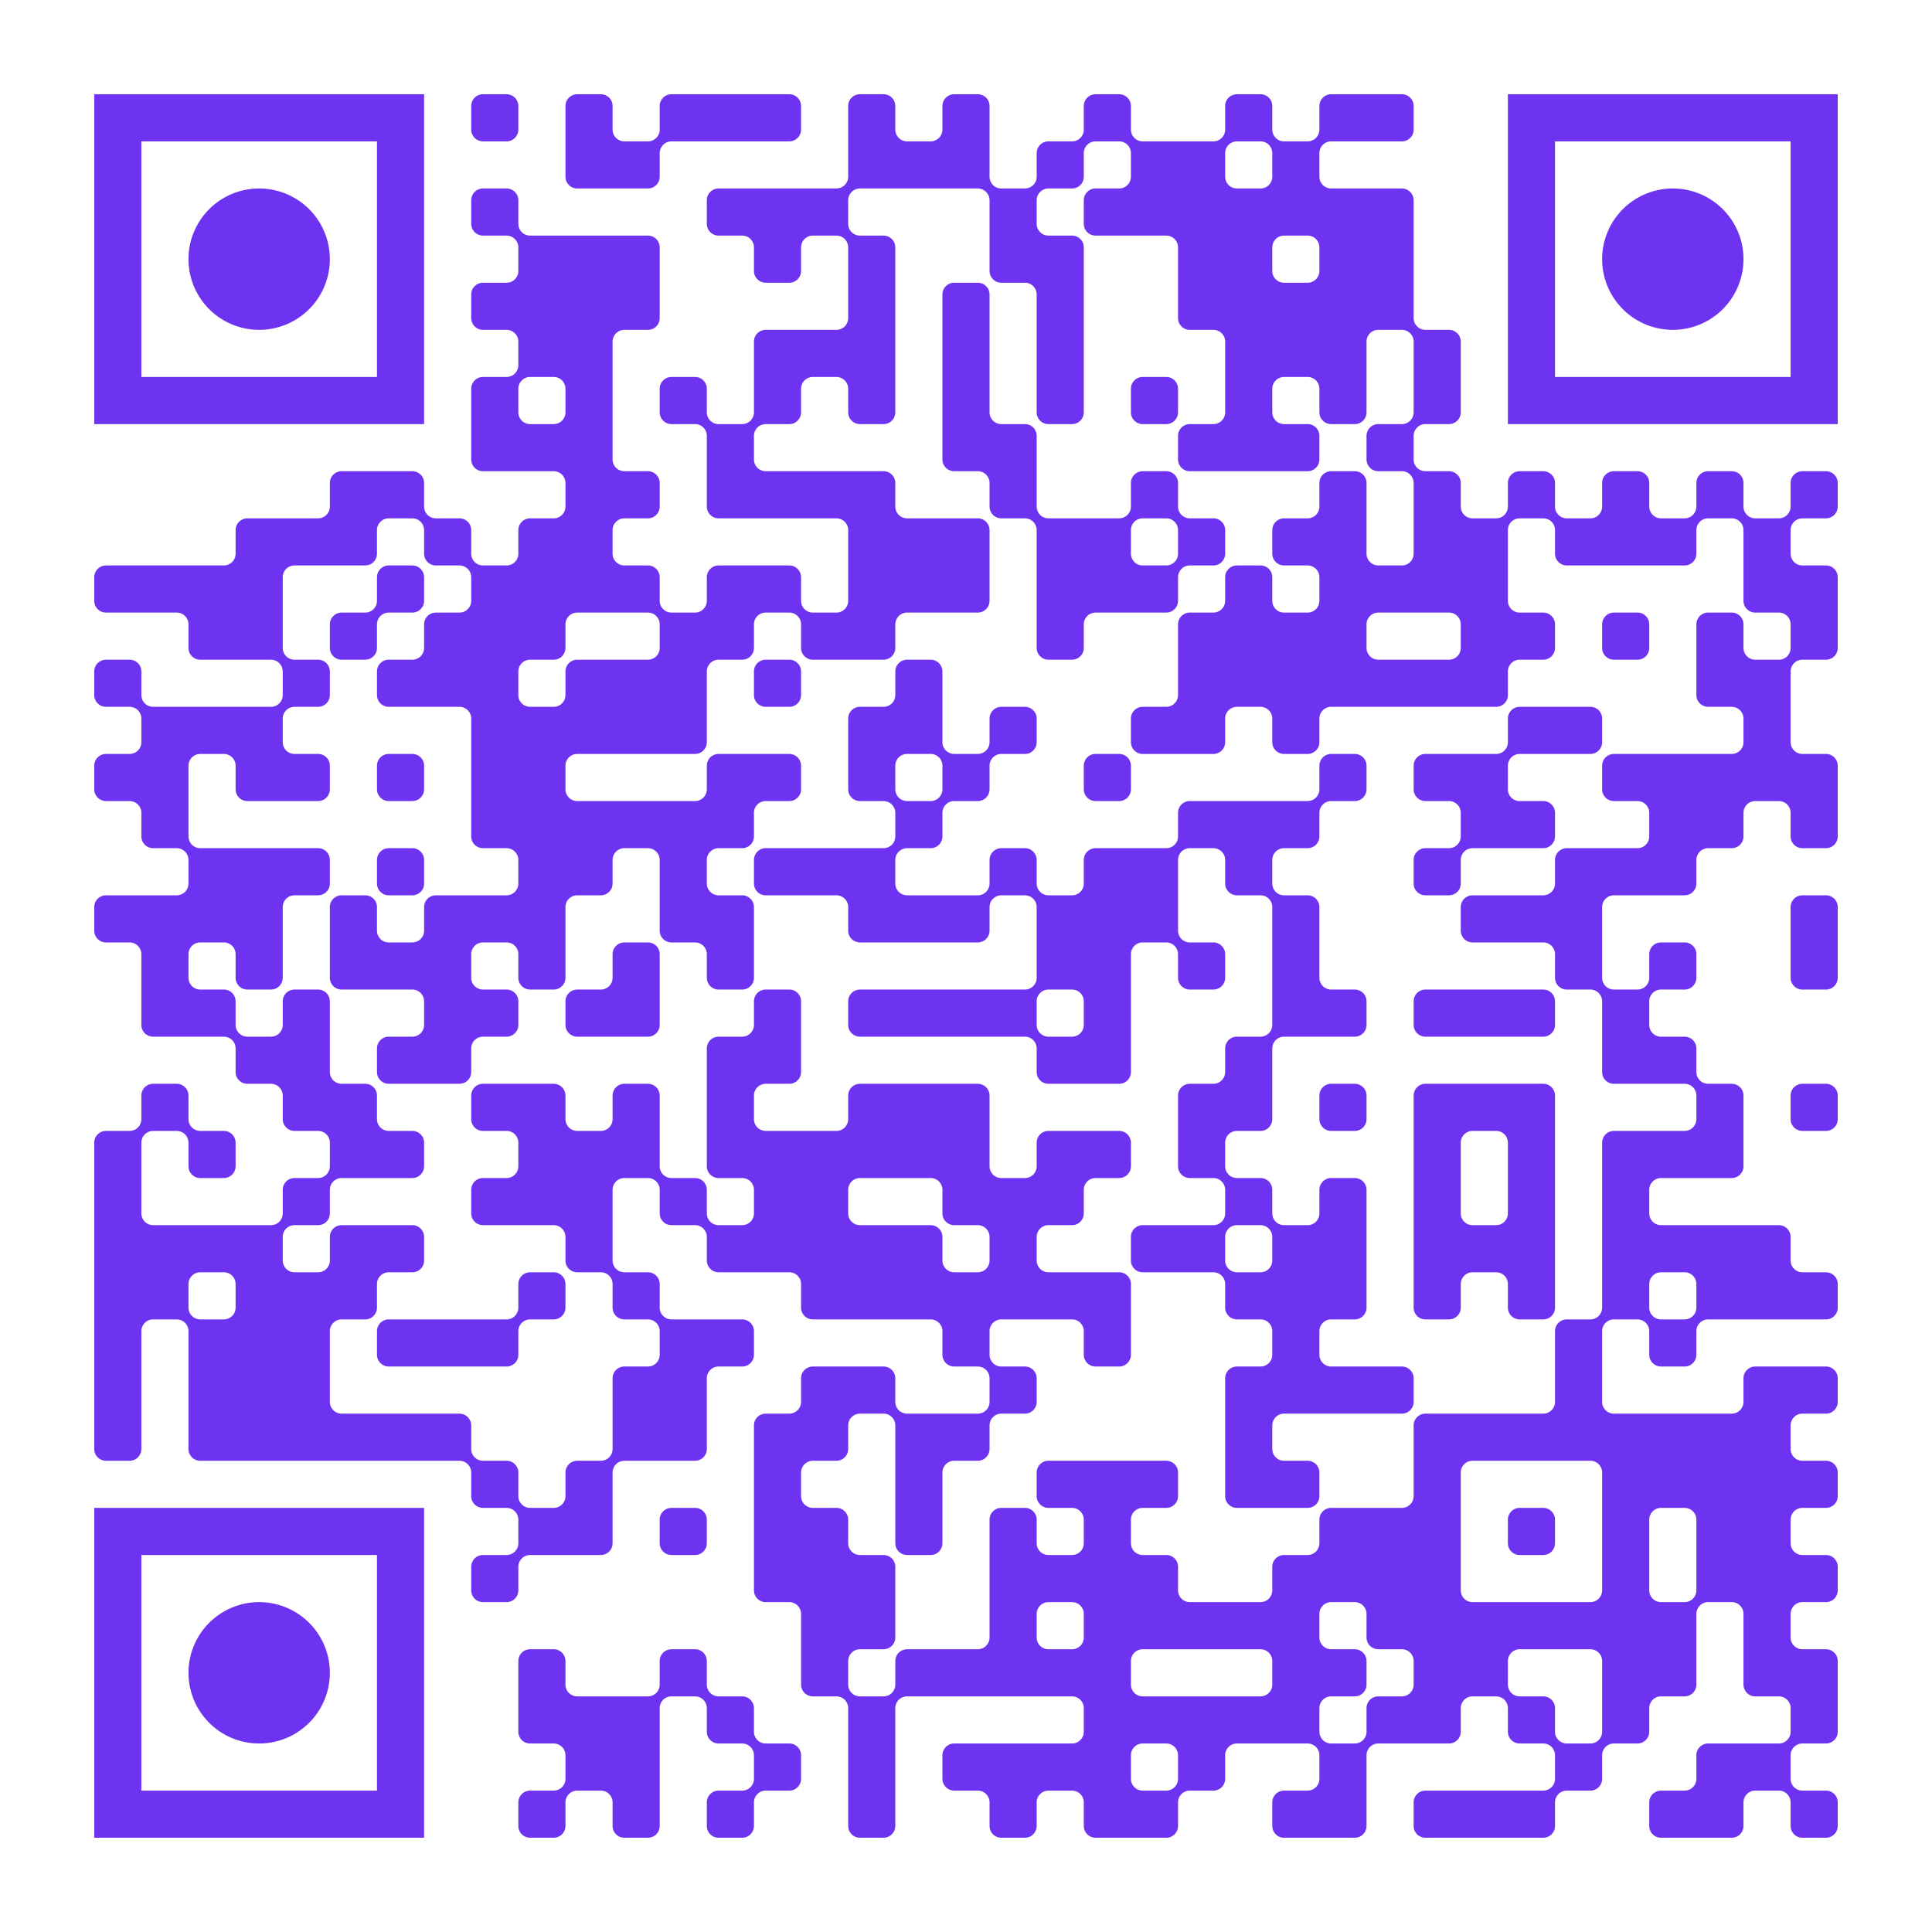 <?xml version="1.0" encoding="UTF-8"?>
<svg xmlns="http://www.w3.org/2000/svg" version="1.1" width="600" height="600" viewBox="0 0 600 600"><rect x="0" y="0" width="600" height="600" fill="#ffffff"/><g transform="scale(14.634)"><g transform="translate(2,2)"><path fill-rule="evenodd" d="M8 0.25L8 0.75A0.25 0.25 0 0 0 8.25 1L8.75 1A0.25 0.25 0 0 0 9 0.75L9 0.25A0.25 0.25 0 0 0 8.75 0L8.25 0A0.25 0.25 0 0 0 8 0.25ZM10 0.25L10 1.75A0.25 0.25 0 0 0 10.25 2L11.75 2A0.25 0.25 0 0 0 12 1.75L12 1.25A0.25 0.25 0 0 1 12.25 1L14.75 1A0.25 0.25 0 0 0 15 0.75L15 0.25A0.25 0.25 0 0 0 14.75 0L12.25 0A0.25 0.25 0 0 0 12 0.25L12 0.75A0.25 0.25 0 0 1 11.75 1L11.25 1A0.25 0.25 0 0 1 11 0.75L11 0.25A0.25 0.25 0 0 0 10.75 0L10.25 0A0.25 0.25 0 0 0 10 0.25ZM16 0.25L16 1.75A0.25 0.25 0 0 1 15.75 2L13.25 2A0.25 0.25 0 0 0 13 2.25L13 2.75A0.25 0.25 0 0 0 13.25 3L13.75 3A0.25 0.25 0 0 1 14 3.25L14 3.75A0.25 0.25 0 0 0 14.25 4L14.75 4A0.25 0.25 0 0 0 15 3.75L15 3.25A0.25 0.25 0 0 1 15.25 3L15.75 3A0.25 0.25 0 0 1 16 3.25L16 4.75A0.25 0.25 0 0 1 15.75 5L14.25 5A0.25 0.25 0 0 0 14 5.25L14 6.75A0.25 0.25 0 0 1 13.75 7L13.25 7A0.25 0.25 0 0 1 13 6.75L13 6.25A0.25 0.25 0 0 0 12.75 6L12.25 6A0.25 0.25 0 0 0 12 6.25L12 6.75A0.25 0.25 0 0 0 12.25 7L12.75 7A0.25 0.25 0 0 1 13 7.25L13 8.75A0.25 0.25 0 0 0 13.25 9L15.75 9A0.25 0.25 0 0 1 16 9.25L16 10.75A0.25 0.25 0 0 1 15.75 11L15.25 11A0.25 0.25 0 0 1 15 10.75L15 10.25A0.25 0.25 0 0 0 14.75 10L13.25 10A0.25 0.25 0 0 0 13 10.25L13 10.75A0.25 0.25 0 0 1 12.75 11L12.25 11A0.25 0.25 0 0 1 12 10.75L12 10.25A0.25 0.25 0 0 0 11.75 10L11.25 10A0.25 0.25 0 0 1 11 9.75L11 9.25A0.25 0.25 0 0 1 11.25 9L11.75 9A0.25 0.25 0 0 0 12 8.75L12 8.25A0.25 0.25 0 0 0 11.75 8L11.25 8A0.25 0.25 0 0 1 11 7.75L11 5.25A0.25 0.25 0 0 1 11.25 5L11.75 5A0.25 0.25 0 0 0 12 4.75L12 3.25A0.25 0.25 0 0 0 11.75 3L9.25 3A0.25 0.25 0 0 1 9 2.75L9 2.25A0.25 0.25 0 0 0 8.75 2L8.25 2A0.25 0.25 0 0 0 8 2.25L8 2.75A0.25 0.25 0 0 0 8.25 3L8.75 3A0.25 0.25 0 0 1 9 3.25L9 3.75A0.25 0.25 0 0 1 8.75 4L8.25 4A0.25 0.25 0 0 0 8 4.25L8 4.75A0.25 0.25 0 0 0 8.25 5L8.75 5A0.25 0.25 0 0 1 9 5.25L9 5.75A0.25 0.25 0 0 1 8.75 6L8.25 6A0.25 0.25 0 0 0 8 6.25L8 7.75A0.25 0.25 0 0 0 8.25 8L9.75 8A0.25 0.25 0 0 1 10 8.25L10 8.75A0.25 0.25 0 0 1 9.75 9L9.25 9A0.25 0.25 0 0 0 9 9.25L9 9.75A0.25 0.25 0 0 1 8.75 10L8.25 10A0.25 0.25 0 0 1 8 9.75L8 9.25A0.25 0.25 0 0 0 7.75 9L7.25 9A0.25 0.25 0 0 1 7 8.75L7 8.25A0.25 0.25 0 0 0 6.75 8L5.25 8A0.25 0.25 0 0 0 5 8.25L5 8.75A0.25 0.25 0 0 1 4.75 9L3.25 9A0.25 0.25 0 0 0 3 9.25L3 9.75A0.25 0.25 0 0 1 2.75 10L0.25 10A0.25 0.25 0 0 0 0 10.25L0 10.75A0.25 0.25 0 0 0 0.25 11L1.75 11A0.25 0.25 0 0 1 2 11.25L2 11.75A0.25 0.25 0 0 0 2.25 12L3.75 12A0.25 0.25 0 0 1 4 12.25L4 12.75A0.25 0.25 0 0 1 3.75 13L1.25 13A0.25 0.25 0 0 1 1 12.75L1 12.25A0.25 0.25 0 0 0 0.75 12L0.25 12A0.25 0.25 0 0 0 0 12.25L0 12.75A0.25 0.25 0 0 0 0.25 13L0.75 13A0.25 0.25 0 0 1 1 13.25L1 13.75A0.25 0.25 0 0 1 0.75 14L0.25 14A0.25 0.25 0 0 0 0 14.25L0 14.75A0.25 0.25 0 0 0 0.25 15L0.75 15A0.25 0.25 0 0 1 1 15.25L1 15.75A0.25 0.25 0 0 0 1.25 16L1.75 16A0.25 0.25 0 0 1 2 16.25L2 16.75A0.25 0.25 0 0 1 1.75 17L0.25 17A0.25 0.25 0 0 0 0 17.25L0 17.75A0.25 0.25 0 0 0 0.25 18L0.75 18A0.25 0.25 0 0 1 1 18.25L1 19.75A0.25 0.25 0 0 0 1.25 20L2.75 20A0.25 0.25 0 0 1 3 20.25L3 20.75A0.25 0.25 0 0 0 3.25 21L3.75 21A0.25 0.25 0 0 1 4 21.25L4 21.75A0.25 0.25 0 0 0 4.25 22L4.75 22A0.25 0.25 0 0 1 5 22.25L5 22.75A0.25 0.25 0 0 1 4.75 23L4.25 23A0.25 0.25 0 0 0 4 23.25L4 23.75A0.25 0.25 0 0 1 3.75 24L1.25 24A0.25 0.25 0 0 1 1 23.75L1 22.25A0.25 0.25 0 0 1 1.25 22L1.75 22A0.25 0.25 0 0 1 2 22.25L2 22.75A0.25 0.25 0 0 0 2.25 23L2.75 23A0.25 0.25 0 0 0 3 22.75L3 22.25A0.25 0.25 0 0 0 2.75 22L2.25 22A0.25 0.25 0 0 1 2 21.75L2 21.25A0.25 0.25 0 0 0 1.75 21L1.25 21A0.25 0.25 0 0 0 1 21.25L1 21.75A0.25 0.25 0 0 1 0.75 22L0.25 22A0.25 0.25 0 0 0 0 22.25L0 28.75A0.25 0.25 0 0 0 0.25 29L0.75 29A0.25 0.25 0 0 0 1 28.75L1 26.25A0.25 0.25 0 0 1 1.25 26L1.75 26A0.25 0.25 0 0 1 2 26.25L2 28.75A0.25 0.25 0 0 0 2.25 29L7.75 29A0.25 0.25 0 0 1 8 29.25L8 29.75A0.25 0.25 0 0 0 8.25 30L8.75 30A0.25 0.25 0 0 1 9 30.25L9 30.75A0.25 0.25 0 0 1 8.75 31L8.25 31A0.25 0.25 0 0 0 8 31.25L8 31.75A0.25 0.25 0 0 0 8.25 32L8.75 32A0.25 0.25 0 0 0 9 31.75L9 31.25A0.25 0.25 0 0 1 9.25 31L10.75 31A0.25 0.25 0 0 0 11 30.75L11 29.25A0.25 0.25 0 0 1 11.25 29L12.75 29A0.25 0.25 0 0 0 13 28.75L13 27.25A0.25 0.25 0 0 1 13.25 27L13.75 27A0.25 0.25 0 0 0 14 26.75L14 26.25A0.25 0.25 0 0 0 13.75 26L12.25 26A0.25 0.25 0 0 1 12 25.75L12 25.25A0.25 0.25 0 0 0 11.75 25L11.25 25A0.25 0.25 0 0 1 11 24.75L11 23.25A0.25 0.25 0 0 1 11.25 23L11.75 23A0.25 0.25 0 0 1 12 23.25L12 23.75A0.25 0.25 0 0 0 12.25 24L12.75 24A0.25 0.25 0 0 1 13 24.25L13 24.75A0.25 0.25 0 0 0 13.25 25L14.75 25A0.25 0.25 0 0 1 15 25.25L15 25.75A0.25 0.25 0 0 0 15.25 26L17.75 26A0.25 0.25 0 0 1 18 26.25L18 26.75A0.25 0.25 0 0 0 18.25 27L18.75 27A0.25 0.25 0 0 1 19 27.25L19 27.75A0.25 0.25 0 0 1 18.75 28L17.25 28A0.25 0.25 0 0 1 17 27.75L17 27.25A0.25 0.25 0 0 0 16.75 27L15.25 27A0.25 0.25 0 0 0 15 27.25L15 27.75A0.25 0.25 0 0 1 14.75 28L14.25 28A0.25 0.25 0 0 0 14 28.25L14 31.75A0.25 0.25 0 0 0 14.25 32L14.75 32A0.25 0.25 0 0 1 15 32.25L15 33.75A0.25 0.25 0 0 0 15.25 34L15.75 34A0.25 0.25 0 0 1 16 34.25L16 36.75A0.25 0.25 0 0 0 16.25 37L16.75 37A0.25 0.25 0 0 0 17 36.75L17 34.25A0.25 0.25 0 0 1 17.25 34L20.75 34A0.25 0.25 0 0 1 21 34.25L21 34.75A0.25 0.25 0 0 1 20.75 35L18.25 35A0.25 0.25 0 0 0 18 35.25L18 35.75A0.25 0.25 0 0 0 18.25 36L18.75 36A0.25 0.25 0 0 1 19 36.25L19 36.75A0.25 0.25 0 0 0 19.25 37L19.75 37A0.25 0.25 0 0 0 20 36.75L20 36.25A0.25 0.25 0 0 1 20.25 36L20.75 36A0.25 0.25 0 0 1 21 36.25L21 36.75A0.25 0.25 0 0 0 21.25 37L22.75 37A0.25 0.25 0 0 0 23 36.75L23 36.25A0.25 0.25 0 0 1 23.25 36L23.75 36A0.25 0.25 0 0 0 24 35.75L24 35.25A0.25 0.25 0 0 1 24.25 35L25.75 35A0.25 0.25 0 0 1 26 35.25L26 35.75A0.25 0.25 0 0 1 25.75 36L25.25 36A0.25 0.25 0 0 0 25 36.25L25 36.75A0.25 0.25 0 0 0 25.25 37L26.75 37A0.25 0.25 0 0 0 27 36.75L27 35.25A0.25 0.25 0 0 1 27.25 35L28.75 35A0.25 0.25 0 0 0 29 34.75L29 34.25A0.25 0.25 0 0 1 29.25 34L29.75 34A0.25 0.25 0 0 1 30 34.25L30 34.75A0.25 0.25 0 0 0 30.25 35L30.75 35A0.25 0.25 0 0 1 31 35.25L31 35.75A0.25 0.25 0 0 1 30.75 36L28.25 36A0.25 0.25 0 0 0 28 36.25L28 36.75A0.25 0.25 0 0 0 28.25 37L30.75 37A0.25 0.25 0 0 0 31 36.75L31 36.25A0.25 0.25 0 0 1 31.25 36L31.75 36A0.25 0.25 0 0 0 32 35.75L32 35.25A0.25 0.25 0 0 1 32.25 35L32.75 35A0.25 0.25 0 0 0 33 34.75L33 34.25A0.25 0.25 0 0 1 33.25 34L33.75 34A0.25 0.25 0 0 0 34 33.75L34 32.25A0.25 0.25 0 0 1 34.25 32L34.75 32A0.25 0.25 0 0 1 35 32.25L35 33.75A0.25 0.25 0 0 0 35.25 34L35.75 34A0.25 0.25 0 0 1 36 34.25L36 34.75A0.25 0.25 0 0 1 35.75 35L34.25 35A0.25 0.25 0 0 0 34 35.25L34 35.75A0.25 0.25 0 0 1 33.75 36L33.25 36A0.25 0.25 0 0 0 33 36.25L33 36.75A0.25 0.25 0 0 0 33.25 37L34.75 37A0.25 0.25 0 0 0 35 36.75L35 36.25A0.25 0.25 0 0 1 35.25 36L35.75 36A0.25 0.25 0 0 1 36 36.25L36 36.75A0.25 0.25 0 0 0 36.25 37L36.75 37A0.25 0.25 0 0 0 37 36.75L37 36.25A0.25 0.25 0 0 0 36.75 36L36.25 36A0.25 0.25 0 0 1 36 35.75L36 35.25A0.25 0.25 0 0 1 36.25 35L36.75 35A0.25 0.25 0 0 0 37 34.75L37 33.25A0.25 0.25 0 0 0 36.75 33L36.25 33A0.25 0.25 0 0 1 36 32.75L36 32.25A0.25 0.25 0 0 1 36.25 32L36.75 32A0.25 0.25 0 0 0 37 31.75L37 31.25A0.25 0.25 0 0 0 36.75 31L36.25 31A0.25 0.25 0 0 1 36 30.75L36 30.25A0.25 0.25 0 0 1 36.25 30L36.75 30A0.25 0.25 0 0 0 37 29.75L37 29.25A0.25 0.25 0 0 0 36.75 29L36.25 29A0.25 0.25 0 0 1 36 28.75L36 28.25A0.25 0.25 0 0 1 36.25 28L36.75 28A0.25 0.25 0 0 0 37 27.75L37 27.25A0.25 0.25 0 0 0 36.75 27L35.25 27A0.25 0.25 0 0 0 35 27.25L35 27.75A0.25 0.25 0 0 1 34.75 28L32.25 28A0.25 0.25 0 0 1 32 27.75L32 26.25A0.25 0.25 0 0 1 32.25 26L32.75 26A0.25 0.25 0 0 1 33 26.25L33 26.75A0.25 0.25 0 0 0 33.25 27L33.75 27A0.25 0.25 0 0 0 34 26.75L34 26.25A0.25 0.25 0 0 1 34.25 26L36.75 26A0.25 0.25 0 0 0 37 25.75L37 25.25A0.25 0.25 0 0 0 36.75 25L36.25 25A0.25 0.25 0 0 1 36 24.75L36 24.25A0.25 0.25 0 0 0 35.75 24L33.25 24A0.25 0.25 0 0 1 33 23.75L33 23.25A0.25 0.25 0 0 1 33.25 23L34.75 23A0.25 0.25 0 0 0 35 22.75L35 21.25A0.25 0.25 0 0 0 34.75 21L34.25 21A0.25 0.25 0 0 1 34 20.75L34 20.25A0.25 0.25 0 0 0 33.75 20L33.25 20A0.25 0.25 0 0 1 33 19.75L33 19.25A0.25 0.25 0 0 1 33.25 19L33.75 19A0.25 0.25 0 0 0 34 18.75L34 18.25A0.25 0.25 0 0 0 33.75 18L33.25 18A0.25 0.25 0 0 0 33 18.25L33 18.75A0.25 0.25 0 0 1 32.75 19L32.25 19A0.25 0.25 0 0 1 32 18.75L32 17.25A0.25 0.25 0 0 1 32.25 17L33.75 17A0.25 0.25 0 0 0 34 16.75L34 16.25A0.25 0.25 0 0 1 34.25 16L34.75 16A0.25 0.25 0 0 0 35 15.75L35 15.25A0.25 0.25 0 0 1 35.25 15L35.75 15A0.25 0.25 0 0 1 36 15.25L36 15.75A0.25 0.25 0 0 0 36.25 16L36.75 16A0.25 0.25 0 0 0 37 15.75L37 14.25A0.25 0.25 0 0 0 36.75 14L36.25 14A0.25 0.25 0 0 1 36 13.75L36 12.25A0.25 0.25 0 0 1 36.25 12L36.75 12A0.25 0.25 0 0 0 37 11.75L37 10.25A0.25 0.25 0 0 0 36.75 10L36.25 10A0.25 0.25 0 0 1 36 9.75L36 9.25A0.25 0.25 0 0 1 36.25 9L36.75 9A0.25 0.25 0 0 0 37 8.75L37 8.25A0.25 0.25 0 0 0 36.75 8L36.25 8A0.25 0.25 0 0 0 36 8.25L36 8.75A0.25 0.25 0 0 1 35.75 9L35.25 9A0.25 0.25 0 0 1 35 8.75L35 8.25A0.25 0.25 0 0 0 34.75 8L34.25 8A0.25 0.25 0 0 0 34 8.25L34 8.75A0.25 0.25 0 0 1 33.75 9L33.25 9A0.25 0.25 0 0 1 33 8.75L33 8.25A0.25 0.25 0 0 0 32.75 8L32.25 8A0.25 0.25 0 0 0 32 8.25L32 8.75A0.25 0.25 0 0 1 31.75 9L31.25 9A0.25 0.25 0 0 1 31 8.75L31 8.25A0.25 0.25 0 0 0 30.75 8L30.25 8A0.25 0.25 0 0 0 30 8.25L30 8.75A0.25 0.25 0 0 1 29.75 9L29.25 9A0.25 0.25 0 0 1 29 8.75L29 8.25A0.25 0.25 0 0 0 28.75 8L28.25 8A0.25 0.25 0 0 1 28 7.75L28 7.25A0.25 0.25 0 0 1 28.25 7L28.75 7A0.25 0.25 0 0 0 29 6.75L29 5.25A0.25 0.25 0 0 0 28.75 5L28.25 5A0.25 0.25 0 0 1 28 4.75L28 2.25A0.25 0.25 0 0 0 27.75 2L26.25 2A0.25 0.25 0 0 1 26 1.75L26 1.25A0.25 0.25 0 0 1 26.25 1L27.75 1A0.25 0.25 0 0 0 28 0.75L28 0.25A0.25 0.25 0 0 0 27.75 0L26.25 0A0.25 0.25 0 0 0 26 0.25L26 0.75A0.25 0.25 0 0 1 25.75 1L25.25 1A0.25 0.25 0 0 1 25 0.75L25 0.25A0.25 0.25 0 0 0 24.75 0L24.25 0A0.25 0.25 0 0 0 24 0.25L24 0.75A0.25 0.25 0 0 1 23.75 1L22.25 1A0.25 0.25 0 0 1 22 0.75L22 0.25A0.25 0.25 0 0 0 21.75 0L21.25 0A0.25 0.25 0 0 0 21 0.25L21 0.75A0.25 0.25 0 0 1 20.75 1L20.25 1A0.25 0.25 0 0 0 20 1.25L20 1.75A0.25 0.25 0 0 1 19.75 2L19.25 2A0.25 0.25 0 0 1 19 1.75L19 0.25A0.25 0.25 0 0 0 18.75 0L18.25 0A0.25 0.25 0 0 0 18 0.25L18 0.75A0.25 0.25 0 0 1 17.75 1L17.25 1A0.25 0.25 0 0 1 17 0.75L17 0.25A0.25 0.25 0 0 0 16.75 0L16.25 0A0.25 0.25 0 0 0 16 0.25ZM21 1.25L21 1.75A0.25 0.25 0 0 1 20.75 2L20.25 2A0.25 0.25 0 0 0 20 2.25L20 2.75A0.25 0.25 0 0 0 20.25 3L20.75 3A0.25 0.25 0 0 1 21 3.25L21 6.75A0.25 0.25 0 0 1 20.75 7L20.25 7A0.25 0.25 0 0 1 20 6.75L20 4.25A0.25 0.25 0 0 0 19.75 4L19.25 4A0.25 0.25 0 0 1 19 3.75L19 2.25A0.25 0.25 0 0 0 18.75 2L16.25 2A0.25 0.25 0 0 0 16 2.25L16 2.75A0.25 0.25 0 0 0 16.25 3L16.75 3A0.25 0.25 0 0 1 17 3.25L17 6.75A0.25 0.25 0 0 1 16.75 7L16.25 7A0.25 0.25 0 0 1 16 6.75L16 6.25A0.25 0.25 0 0 0 15.75 6L15.25 6A0.25 0.25 0 0 0 15 6.25L15 6.75A0.25 0.25 0 0 1 14.75 7L14.25 7A0.25 0.25 0 0 0 14 7.25L14 7.75A0.25 0.25 0 0 0 14.25 8L16.75 8A0.25 0.25 0 0 1 17 8.25L17 8.75A0.25 0.25 0 0 0 17.25 9L18.75 9A0.25 0.25 0 0 1 19 9.25L19 10.75A0.25 0.25 0 0 1 18.75 11L17.25 11A0.25 0.25 0 0 0 17 11.25L17 11.75A0.25 0.25 0 0 1 16.75 12L15.25 12A0.25 0.25 0 0 1 15 11.75L15 11.25A0.25 0.25 0 0 0 14.75 11L14.25 11A0.25 0.25 0 0 0 14 11.25L14 11.75A0.25 0.25 0 0 1 13.75 12L13.25 12A0.25 0.25 0 0 0 13 12.25L13 13.75A0.25 0.25 0 0 1 12.75 14L10.25 14A0.25 0.25 0 0 0 10 14.25L10 14.75A0.25 0.25 0 0 0 10.25 15L12.75 15A0.25 0.25 0 0 0 13 14.75L13 14.25A0.25 0.25 0 0 1 13.25 14L14.75 14A0.25 0.25 0 0 1 15 14.25L15 14.75A0.25 0.25 0 0 1 14.75 15L14.25 15A0.25 0.25 0 0 0 14 15.25L14 15.75A0.25 0.25 0 0 1 13.75 16L13.25 16A0.25 0.25 0 0 0 13 16.25L13 16.75A0.25 0.25 0 0 0 13.25 17L13.75 17A0.25 0.25 0 0 1 14 17.25L14 18.75A0.25 0.25 0 0 1 13.75 19L13.25 19A0.25 0.25 0 0 1 13 18.75L13 18.25A0.25 0.25 0 0 0 12.75 18L12.25 18A0.25 0.25 0 0 1 12 17.75L12 16.25A0.25 0.25 0 0 0 11.75 16L11.25 16A0.25 0.25 0 0 0 11 16.25L11 16.75A0.25 0.25 0 0 1 10.75 17L10.25 17A0.25 0.25 0 0 0 10 17.25L10 18.75A0.25 0.25 0 0 1 9.75 19L9.25 19A0.25 0.25 0 0 1 9 18.75L9 18.25A0.25 0.25 0 0 0 8.75 18L8.25 18A0.25 0.25 0 0 0 8 18.25L8 18.75A0.25 0.25 0 0 0 8.25 19L8.75 19A0.25 0.25 0 0 1 9 19.25L9 19.75A0.25 0.25 0 0 1 8.75 20L8.25 20A0.25 0.25 0 0 0 8 20.25L8 20.75A0.25 0.25 0 0 1 7.75 21L6.25 21A0.25 0.25 0 0 1 6 20.75L6 20.25A0.25 0.25 0 0 1 6.25 20L6.75 20A0.25 0.25 0 0 0 7 19.75L7 19.25A0.25 0.25 0 0 0 6.75 19L5.25 19A0.25 0.25 0 0 1 5 18.75L5 17.25A0.25 0.25 0 0 1 5.25 17L5.75 17A0.25 0.25 0 0 1 6 17.25L6 17.75A0.25 0.25 0 0 0 6.25 18L6.75 18A0.25 0.25 0 0 0 7 17.75L7 17.25A0.25 0.25 0 0 1 7.25 17L8.75 17A0.25 0.25 0 0 0 9 16.75L9 16.25A0.25 0.25 0 0 0 8.75 16L8.25 16A0.25 0.25 0 0 1 8 15.75L8 13.25A0.25 0.25 0 0 0 7.75 13L6.25 13A0.25 0.25 0 0 1 6 12.75L6 12.25A0.25 0.25 0 0 1 6.25 12L6.75 12A0.25 0.25 0 0 0 7 11.75L7 11.25A0.25 0.25 0 0 1 7.25 11L7.75 11A0.25 0.25 0 0 0 8 10.75L8 10.25A0.25 0.25 0 0 0 7.75 10L7.25 10A0.25 0.25 0 0 1 7 9.75L7 9.25A0.25 0.25 0 0 0 6.75 9L6.25 9A0.25 0.25 0 0 0 6 9.25L6 9.75A0.25 0.25 0 0 1 5.75 10L4.25 10A0.25 0.25 0 0 0 4 10.25L4 11.75A0.25 0.25 0 0 0 4.25 12L4.75 12A0.25 0.25 0 0 1 5 12.25L5 12.75A0.25 0.25 0 0 1 4.75 13L4.25 13A0.25 0.25 0 0 0 4 13.25L4 13.75A0.25 0.25 0 0 0 4.25 14L4.75 14A0.25 0.25 0 0 1 5 14.25L5 14.75A0.25 0.25 0 0 1 4.75 15L3.25 15A0.25 0.25 0 0 1 3 14.75L3 14.25A0.25 0.25 0 0 0 2.75 14L2.25 14A0.25 0.25 0 0 0 2 14.25L2 15.75A0.25 0.25 0 0 0 2.25 16L4.75 16A0.25 0.25 0 0 1 5 16.25L5 16.75A0.25 0.25 0 0 1 4.75 17L4.25 17A0.25 0.25 0 0 0 4 17.25L4 18.75A0.25 0.25 0 0 1 3.75 19L3.25 19A0.25 0.25 0 0 1 3 18.75L3 18.25A0.25 0.25 0 0 0 2.75 18L2.25 18A0.25 0.25 0 0 0 2 18.25L2 18.75A0.25 0.25 0 0 0 2.25 19L2.75 19A0.25 0.25 0 0 1 3 19.25L3 19.75A0.25 0.25 0 0 0 3.25 20L3.75 20A0.25 0.25 0 0 0 4 19.75L4 19.25A0.25 0.25 0 0 1 4.25 19L4.75 19A0.25 0.25 0 0 1 5 19.25L5 20.75A0.25 0.25 0 0 0 5.25 21L5.75 21A0.25 0.25 0 0 1 6 21.25L6 21.75A0.25 0.25 0 0 0 6.25 22L6.75 22A0.25 0.25 0 0 1 7 22.25L7 22.75A0.25 0.25 0 0 1 6.75 23L5.25 23A0.25 0.25 0 0 0 5 23.25L5 23.75A0.25 0.25 0 0 1 4.75 24L4.25 24A0.25 0.25 0 0 0 4 24.25L4 24.75A0.25 0.25 0 0 0 4.25 25L4.75 25A0.25 0.25 0 0 0 5 24.75L5 24.25A0.25 0.25 0 0 1 5.25 24L6.75 24A0.25 0.25 0 0 1 7 24.25L7 24.75A0.25 0.25 0 0 1 6.75 25L6.25 25A0.25 0.25 0 0 0 6 25.25L6 25.75A0.25 0.25 0 0 1 5.75 26L5.25 26A0.25 0.25 0 0 0 5 26.25L5 27.75A0.25 0.25 0 0 0 5.25 28L7.75 28A0.25 0.25 0 0 1 8 28.25L8 28.75A0.25 0.25 0 0 0 8.25 29L8.75 29A0.25 0.25 0 0 1 9 29.25L9 29.75A0.25 0.25 0 0 0 9.25 30L9.75 30A0.25 0.25 0 0 0 10 29.75L10 29.25A0.25 0.25 0 0 1 10.25 29L10.75 29A0.25 0.25 0 0 0 11 28.75L11 27.25A0.25 0.25 0 0 1 11.25 27L11.75 27A0.25 0.25 0 0 0 12 26.75L12 26.25A0.25 0.25 0 0 0 11.75 26L11.25 26A0.25 0.25 0 0 1 11 25.75L11 25.25A0.25 0.25 0 0 0 10.75 25L10.25 25A0.25 0.25 0 0 1 10 24.75L10 24.25A0.25 0.25 0 0 0 9.75 24L8.25 24A0.25 0.25 0 0 1 8 23.75L8 23.25A0.25 0.25 0 0 1 8.25 23L8.75 23A0.25 0.25 0 0 0 9 22.75L9 22.25A0.25 0.25 0 0 0 8.75 22L8.25 22A0.25 0.25 0 0 1 8 21.75L8 21.25A0.25 0.25 0 0 1 8.25 21L9.75 21A0.25 0.25 0 0 1 10 21.25L10 21.75A0.25 0.25 0 0 0 10.25 22L10.75 22A0.25 0.25 0 0 0 11 21.75L11 21.25A0.25 0.25 0 0 1 11.25 21L11.75 21A0.25 0.25 0 0 1 12 21.25L12 22.75A0.25 0.25 0 0 0 12.25 23L12.75 23A0.25 0.25 0 0 1 13 23.25L13 23.75A0.25 0.25 0 0 0 13.25 24L13.75 24A0.25 0.25 0 0 0 14 23.75L14 23.25A0.25 0.25 0 0 0 13.75 23L13.25 23A0.25 0.25 0 0 1 13 22.75L13 20.25A0.25 0.25 0 0 1 13.25 20L13.75 20A0.25 0.25 0 0 0 14 19.75L14 19.25A0.25 0.25 0 0 1 14.25 19L14.75 19A0.25 0.25 0 0 1 15 19.25L15 20.75A0.25 0.25 0 0 1 14.75 21L14.25 21A0.25 0.25 0 0 0 14 21.25L14 21.75A0.25 0.25 0 0 0 14.25 22L15.75 22A0.25 0.25 0 0 0 16 21.75L16 21.25A0.25 0.25 0 0 1 16.25 21L18.75 21A0.25 0.25 0 0 1 19 21.25L19 22.75A0.25 0.25 0 0 0 19.25 23L19.75 23A0.25 0.25 0 0 0 20 22.75L20 22.25A0.25 0.25 0 0 1 20.25 22L21.75 22A0.25 0.25 0 0 1 22 22.25L22 22.75A0.25 0.25 0 0 1 21.75 23L21.25 23A0.25 0.25 0 0 0 21 23.25L21 23.75A0.25 0.25 0 0 1 20.75 24L20.25 24A0.25 0.25 0 0 0 20 24.25L20 24.75A0.25 0.25 0 0 0 20.25 25L21.75 25A0.25 0.25 0 0 1 22 25.25L22 26.75A0.25 0.25 0 0 1 21.75 27L21.25 27A0.25 0.25 0 0 1 21 26.75L21 26.25A0.25 0.25 0 0 0 20.75 26L19.25 26A0.25 0.25 0 0 0 19 26.25L19 26.75A0.25 0.25 0 0 0 19.25 27L19.75 27A0.25 0.25 0 0 1 20 27.25L20 27.75A0.25 0.25 0 0 1 19.75 28L19.25 28A0.25 0.25 0 0 0 19 28.25L19 28.75A0.25 0.25 0 0 1 18.75 29L18.25 29A0.25 0.25 0 0 0 18 29.25L18 30.75A0.25 0.25 0 0 1 17.75 31L17.25 31A0.25 0.25 0 0 1 17 30.75L17 28.25A0.25 0.25 0 0 0 16.75 28L16.25 28A0.25 0.25 0 0 0 16 28.25L16 28.75A0.25 0.25 0 0 1 15.75 29L15.25 29A0.25 0.25 0 0 0 15 29.25L15 29.75A0.25 0.25 0 0 0 15.25 30L15.75 30A0.25 0.25 0 0 1 16 30.25L16 30.75A0.25 0.25 0 0 0 16.25 31L16.75 31A0.25 0.25 0 0 1 17 31.25L17 32.75A0.25 0.25 0 0 1 16.75 33L16.25 33A0.25 0.25 0 0 0 16 33.25L16 33.75A0.25 0.25 0 0 0 16.25 34L16.75 34A0.25 0.25 0 0 0 17 33.75L17 33.25A0.25 0.25 0 0 1 17.25 33L18.75 33A0.25 0.25 0 0 0 19 32.75L19 30.25A0.25 0.25 0 0 1 19.25 30L19.75 30A0.25 0.25 0 0 1 20 30.25L20 30.75A0.25 0.25 0 0 0 20.25 31L20.75 31A0.25 0.25 0 0 0 21 30.75L21 30.25A0.25 0.25 0 0 0 20.75 30L20.25 30A0.25 0.25 0 0 1 20 29.75L20 29.25A0.25 0.25 0 0 1 20.25 29L22.75 29A0.25 0.25 0 0 1 23 29.25L23 29.75A0.25 0.25 0 0 1 22.75 30L22.25 30A0.25 0.25 0 0 0 22 30.25L22 30.75A0.25 0.25 0 0 0 22.25 31L22.75 31A0.25 0.25 0 0 1 23 31.25L23 31.75A0.25 0.25 0 0 0 23.25 32L24.75 32A0.25 0.25 0 0 0 25 31.75L25 31.25A0.25 0.25 0 0 1 25.25 31L25.75 31A0.25 0.25 0 0 0 26 30.75L26 30.25A0.25 0.25 0 0 1 26.25 30L27.75 30A0.25 0.25 0 0 0 28 29.75L28 28.25A0.25 0.25 0 0 1 28.25 28L30.75 28A0.25 0.25 0 0 0 31 27.75L31 26.25A0.25 0.25 0 0 1 31.25 26L31.75 26A0.25 0.25 0 0 0 32 25.75L32 22.25A0.25 0.25 0 0 1 32.25 22L33.75 22A0.25 0.25 0 0 0 34 21.75L34 21.25A0.25 0.25 0 0 0 33.75 21L32.25 21A0.25 0.25 0 0 1 32 20.75L32 19.25A0.25 0.25 0 0 0 31.75 19L31.25 19A0.25 0.25 0 0 1 31 18.75L31 18.25A0.25 0.25 0 0 0 30.75 18L29.25 18A0.25 0.25 0 0 1 29 17.75L29 17.25A0.25 0.25 0 0 1 29.25 17L30.75 17A0.25 0.25 0 0 0 31 16.75L31 16.25A0.25 0.25 0 0 1 31.25 16L32.75 16A0.25 0.25 0 0 0 33 15.75L33 15.25A0.25 0.25 0 0 0 32.75 15L32.25 15A0.25 0.25 0 0 1 32 14.75L32 14.25A0.25 0.25 0 0 1 32.25 14L34.75 14A0.25 0.25 0 0 0 35 13.75L35 13.25A0.25 0.25 0 0 0 34.75 13L34.25 13A0.25 0.25 0 0 1 34 12.75L34 11.25A0.25 0.25 0 0 1 34.25 11L34.75 11A0.25 0.25 0 0 1 35 11.25L35 11.75A0.25 0.25 0 0 0 35.25 12L35.75 12A0.25 0.25 0 0 0 36 11.75L36 11.25A0.25 0.25 0 0 0 35.75 11L35.25 11A0.25 0.25 0 0 1 35 10.75L35 9.25A0.25 0.25 0 0 0 34.75 9L34.25 9A0.25 0.25 0 0 0 34 9.25L34 9.75A0.25 0.25 0 0 1 33.75 10L31.25 10A0.25 0.25 0 0 1 31 9.75L31 9.25A0.25 0.25 0 0 0 30.75 9L30.25 9A0.25 0.25 0 0 0 30 9.25L30 10.75A0.25 0.25 0 0 0 30.25 11L30.75 11A0.25 0.25 0 0 1 31 11.25L31 11.75A0.25 0.25 0 0 1 30.75 12L30.25 12A0.25 0.25 0 0 0 30 12.25L30 12.75A0.25 0.25 0 0 1 29.75 13L26.25 13A0.25 0.25 0 0 0 26 13.25L26 13.75A0.25 0.25 0 0 1 25.75 14L25.25 14A0.25 0.25 0 0 1 25 13.75L25 13.25A0.25 0.25 0 0 0 24.75 13L24.25 13A0.25 0.25 0 0 0 24 13.25L24 13.75A0.25 0.25 0 0 1 23.75 14L22.25 14A0.25 0.25 0 0 1 22 13.75L22 13.25A0.25 0.25 0 0 1 22.25 13L22.75 13A0.25 0.25 0 0 0 23 12.75L23 11.25A0.25 0.25 0 0 1 23.25 11L23.75 11A0.25 0.25 0 0 0 24 10.75L24 10.25A0.25 0.25 0 0 1 24.25 10L24.75 10A0.25 0.25 0 0 1 25 10.25L25 10.75A0.25 0.25 0 0 0 25.25 11L25.75 11A0.25 0.25 0 0 0 26 10.75L26 10.25A0.25 0.25 0 0 0 25.75 10L25.25 10A0.25 0.25 0 0 1 25 9.75L25 9.25A0.25 0.25 0 0 1 25.25 9L25.75 9A0.25 0.25 0 0 0 26 8.75L26 8.25A0.25 0.25 0 0 1 26.25 8L26.75 8A0.25 0.25 0 0 1 27 8.25L27 9.75A0.25 0.25 0 0 0 27.25 10L27.75 10A0.25 0.25 0 0 0 28 9.75L28 8.25A0.25 0.25 0 0 0 27.75 8L27.25 8A0.25 0.25 0 0 1 27 7.75L27 7.25A0.25 0.25 0 0 1 27.25 7L27.75 7A0.25 0.25 0 0 0 28 6.75L28 5.25A0.25 0.25 0 0 0 27.75 5L27.25 5A0.25 0.25 0 0 0 27 5.25L27 6.75A0.25 0.25 0 0 1 26.75 7L26.25 7A0.25 0.25 0 0 1 26 6.75L26 6.25A0.25 0.25 0 0 0 25.75 6L25.25 6A0.25 0.25 0 0 0 25 6.25L25 6.75A0.25 0.25 0 0 0 25.25 7L25.75 7A0.25 0.25 0 0 1 26 7.25L26 7.75A0.25 0.25 0 0 1 25.75 8L23.25 8A0.25 0.25 0 0 1 23 7.75L23 7.25A0.25 0.25 0 0 1 23.25 7L23.75 7A0.25 0.25 0 0 0 24 6.75L24 5.25A0.25 0.25 0 0 0 23.75 5L23.25 5A0.25 0.25 0 0 1 23 4.75L23 3.25A0.25 0.25 0 0 0 22.75 3L21.25 3A0.25 0.25 0 0 1 21 2.75L21 2.25A0.25 0.25 0 0 1 21.25 2L21.75 2A0.25 0.25 0 0 0 22 1.75L22 1.25A0.25 0.25 0 0 0 21.75 1L21.25 1A0.25 0.25 0 0 0 21 1.25ZM24 1.25L24 1.75A0.25 0.25 0 0 0 24.25 2L24.75 2A0.25 0.25 0 0 0 25 1.75L25 1.25A0.25 0.25 0 0 0 24.75 1L24.25 1A0.25 0.25 0 0 0 24 1.25ZM25 3.25L25 3.75A0.25 0.25 0 0 0 25.25 4L25.75 4A0.25 0.25 0 0 0 26 3.75L26 3.25A0.25 0.25 0 0 0 25.75 3L25.25 3A0.25 0.25 0 0 0 25 3.25ZM18 4.25L18 7.75A0.25 0.25 0 0 0 18.25 8L18.75 8A0.25 0.25 0 0 1 19 8.25L19 8.75A0.25 0.25 0 0 0 19.25 9L19.75 9A0.25 0.25 0 0 1 20 9.25L20 11.75A0.25 0.25 0 0 0 20.25 12L20.75 12A0.25 0.25 0 0 0 21 11.75L21 11.25A0.25 0.25 0 0 1 21.25 11L22.75 11A0.25 0.25 0 0 0 23 10.75L23 10.25A0.25 0.25 0 0 1 23.25 10L23.75 10A0.25 0.25 0 0 0 24 9.75L24 9.25A0.25 0.25 0 0 0 23.75 9L23.25 9A0.25 0.25 0 0 1 23 8.75L23 8.25A0.25 0.25 0 0 0 22.75 8L22.25 8A0.25 0.25 0 0 0 22 8.25L22 8.75A0.25 0.25 0 0 1 21.75 9L20.25 9A0.25 0.25 0 0 1 20 8.75L20 7.25A0.25 0.25 0 0 0 19.75 7L19.25 7A0.25 0.25 0 0 1 19 6.75L19 4.25A0.25 0.25 0 0 0 18.75 4L18.25 4A0.25 0.25 0 0 0 18 4.25ZM9 6.25L9 6.75A0.25 0.25 0 0 0 9.25 7L9.75 7A0.25 0.25 0 0 0 10 6.75L10 6.25A0.25 0.25 0 0 0 9.75 6L9.25 6A0.25 0.25 0 0 0 9 6.25ZM22 6.25L22 6.75A0.25 0.25 0 0 0 22.25 7L22.75 7A0.25 0.25 0 0 0 23 6.75L23 6.25A0.25 0.25 0 0 0 22.75 6L22.25 6A0.25 0.25 0 0 0 22 6.25ZM22 9.25L22 9.75A0.25 0.25 0 0 0 22.25 10L22.75 10A0.25 0.25 0 0 0 23 9.75L23 9.25A0.25 0.25 0 0 0 22.75 9L22.25 9A0.25 0.25 0 0 0 22 9.25ZM6 10.25L6 10.75A0.25 0.25 0 0 1 5.75 11L5.25 11A0.25 0.25 0 0 0 5 11.25L5 11.75A0.25 0.25 0 0 0 5.25 12L5.75 12A0.25 0.25 0 0 0 6 11.75L6 11.25A0.25 0.25 0 0 1 6.25 11L6.75 11A0.25 0.25 0 0 0 7 10.75L7 10.25A0.25 0.25 0 0 0 6.75 10L6.25 10A0.25 0.25 0 0 0 6 10.25ZM10 11.25L10 11.75A0.25 0.25 0 0 1 9.75 12L9.25 12A0.25 0.25 0 0 0 9 12.25L9 12.75A0.25 0.25 0 0 0 9.25 13L9.75 13A0.25 0.25 0 0 0 10 12.75L10 12.25A0.25 0.25 0 0 1 10.25 12L11.75 12A0.25 0.25 0 0 0 12 11.75L12 11.25A0.25 0.25 0 0 0 11.75 11L10.25 11A0.25 0.25 0 0 0 10 11.25ZM27 11.25L27 11.75A0.25 0.25 0 0 0 27.25 12L28.75 12A0.25 0.25 0 0 0 29 11.75L29 11.25A0.25 0.25 0 0 0 28.75 11L27.25 11A0.25 0.25 0 0 0 27 11.25ZM32 11.25L32 11.75A0.25 0.25 0 0 0 32.25 12L32.75 12A0.25 0.25 0 0 0 33 11.75L33 11.25A0.25 0.25 0 0 0 32.75 11L32.25 11A0.25 0.25 0 0 0 32 11.25ZM14 12.25L14 12.75A0.25 0.25 0 0 0 14.25 13L14.75 13A0.25 0.25 0 0 0 15 12.75L15 12.25A0.25 0.25 0 0 0 14.75 12L14.25 12A0.25 0.25 0 0 0 14 12.25ZM17 12.25L17 12.75A0.25 0.25 0 0 1 16.75 13L16.25 13A0.25 0.25 0 0 0 16 13.25L16 14.75A0.25 0.25 0 0 0 16.25 15L16.75 15A0.25 0.25 0 0 1 17 15.25L17 15.75A0.25 0.25 0 0 1 16.75 16L14.25 16A0.25 0.25 0 0 0 14 16.25L14 16.75A0.25 0.25 0 0 0 14.25 17L15.75 17A0.25 0.25 0 0 1 16 17.25L16 17.75A0.25 0.25 0 0 0 16.25 18L18.75 18A0.25 0.25 0 0 0 19 17.75L19 17.25A0.25 0.25 0 0 1 19.25 17L19.75 17A0.25 0.25 0 0 1 20 17.25L20 18.75A0.25 0.25 0 0 1 19.75 19L16.25 19A0.25 0.25 0 0 0 16 19.25L16 19.75A0.25 0.25 0 0 0 16.25 20L19.75 20A0.25 0.25 0 0 1 20 20.25L20 20.75A0.25 0.25 0 0 0 20.25 21L21.75 21A0.25 0.25 0 0 0 22 20.75L22 18.25A0.25 0.25 0 0 1 22.25 18L22.75 18A0.25 0.25 0 0 1 23 18.25L23 18.75A0.25 0.25 0 0 0 23.25 19L23.75 19A0.25 0.25 0 0 0 24 18.75L24 18.25A0.25 0.25 0 0 0 23.75 18L23.25 18A0.25 0.25 0 0 1 23 17.75L23 16.25A0.25 0.25 0 0 1 23.25 16L23.75 16A0.25 0.25 0 0 1 24 16.25L24 16.75A0.25 0.25 0 0 0 24.25 17L24.75 17A0.25 0.25 0 0 1 25 17.25L25 19.75A0.25 0.25 0 0 1 24.75 20L24.25 20A0.25 0.25 0 0 0 24 20.25L24 20.75A0.25 0.25 0 0 1 23.75 21L23.25 21A0.25 0.25 0 0 0 23 21.25L23 22.75A0.25 0.25 0 0 0 23.25 23L23.75 23A0.25 0.25 0 0 1 24 23.25L24 23.75A0.25 0.25 0 0 1 23.75 24L22.25 24A0.25 0.25 0 0 0 22 24.25L22 24.75A0.25 0.25 0 0 0 22.25 25L23.75 25A0.25 0.25 0 0 1 24 25.25L24 25.75A0.25 0.25 0 0 0 24.25 26L24.75 26A0.25 0.25 0 0 1 25 26.25L25 26.75A0.25 0.25 0 0 1 24.75 27L24.25 27A0.25 0.25 0 0 0 24 27.25L24 29.75A0.25 0.25 0 0 0 24.25 30L25.75 30A0.25 0.25 0 0 0 26 29.75L26 29.25A0.25 0.25 0 0 0 25.75 29L25.25 29A0.25 0.25 0 0 1 25 28.75L25 28.25A0.25 0.25 0 0 1 25.25 28L27.75 28A0.25 0.25 0 0 0 28 27.75L28 27.25A0.25 0.25 0 0 0 27.75 27L26.25 27A0.25 0.25 0 0 1 26 26.75L26 26.25A0.25 0.25 0 0 1 26.25 26L26.75 26A0.25 0.25 0 0 0 27 25.75L27 23.25A0.25 0.25 0 0 0 26.75 23L26.25 23A0.25 0.25 0 0 0 26 23.25L26 23.75A0.25 0.25 0 0 1 25.75 24L25.25 24A0.25 0.25 0 0 1 25 23.75L25 23.25A0.25 0.25 0 0 0 24.75 23L24.25 23A0.25 0.25 0 0 1 24 22.75L24 22.25A0.25 0.25 0 0 1 24.25 22L24.75 22A0.25 0.25 0 0 0 25 21.75L25 20.25A0.25 0.25 0 0 1 25.25 20L26.75 20A0.25 0.25 0 0 0 27 19.75L27 19.25A0.25 0.25 0 0 0 26.75 19L26.25 19A0.25 0.25 0 0 1 26 18.75L26 17.25A0.25 0.25 0 0 0 25.75 17L25.25 17A0.25 0.25 0 0 1 25 16.75L25 16.25A0.25 0.25 0 0 1 25.25 16L25.75 16A0.25 0.25 0 0 0 26 15.75L26 15.25A0.25 0.25 0 0 1 26.25 15L26.75 15A0.25 0.25 0 0 0 27 14.75L27 14.25A0.25 0.25 0 0 0 26.75 14L26.25 14A0.25 0.25 0 0 0 26 14.25L26 14.75A0.25 0.25 0 0 1 25.75 15L23.25 15A0.25 0.25 0 0 0 23 15.25L23 15.75A0.25 0.25 0 0 1 22.75 16L21.25 16A0.25 0.25 0 0 0 21 16.25L21 16.75A0.25 0.25 0 0 1 20.75 17L20.25 17A0.25 0.25 0 0 1 20 16.75L20 16.25A0.25 0.25 0 0 0 19.75 16L19.25 16A0.25 0.25 0 0 0 19 16.25L19 16.75A0.25 0.25 0 0 1 18.75 17L17.25 17A0.25 0.25 0 0 1 17 16.75L17 16.25A0.25 0.25 0 0 1 17.25 16L17.75 16A0.25 0.25 0 0 0 18 15.75L18 15.25A0.25 0.25 0 0 1 18.25 15L18.75 15A0.25 0.25 0 0 0 19 14.75L19 14.25A0.25 0.25 0 0 1 19.25 14L19.75 14A0.25 0.25 0 0 0 20 13.75L20 13.25A0.25 0.25 0 0 0 19.75 13L19.25 13A0.25 0.25 0 0 0 19 13.25L19 13.75A0.25 0.25 0 0 1 18.75 14L18.25 14A0.25 0.25 0 0 1 18 13.75L18 12.25A0.25 0.25 0 0 0 17.75 12L17.25 12A0.25 0.25 0 0 0 17 12.25ZM30 13.25L30 13.75A0.25 0.25 0 0 1 29.75 14L28.25 14A0.25 0.25 0 0 0 28 14.25L28 14.75A0.25 0.25 0 0 0 28.25 15L28.75 15A0.25 0.25 0 0 1 29 15.25L29 15.75A0.25 0.25 0 0 1 28.75 16L28.25 16A0.25 0.25 0 0 0 28 16.25L28 16.75A0.25 0.25 0 0 0 28.25 17L28.75 17A0.25 0.25 0 0 0 29 16.75L29 16.25A0.25 0.25 0 0 1 29.25 16L30.75 16A0.25 0.25 0 0 0 31 15.75L31 15.25A0.25 0.25 0 0 0 30.75 15L30.25 15A0.25 0.25 0 0 1 30 14.75L30 14.25A0.25 0.25 0 0 1 30.25 14L31.75 14A0.25 0.25 0 0 0 32 13.75L32 13.25A0.25 0.25 0 0 0 31.75 13L30.25 13A0.25 0.25 0 0 0 30 13.25ZM6 14.25L6 14.75A0.25 0.25 0 0 0 6.25 15L6.75 15A0.25 0.25 0 0 0 7 14.75L7 14.25A0.25 0.25 0 0 0 6.75 14L6.25 14A0.25 0.25 0 0 0 6 14.25ZM17 14.25L17 14.75A0.25 0.25 0 0 0 17.25 15L17.75 15A0.25 0.25 0 0 0 18 14.75L18 14.25A0.25 0.25 0 0 0 17.75 14L17.25 14A0.25 0.25 0 0 0 17 14.25ZM21 14.25L21 14.75A0.25 0.25 0 0 0 21.25 15L21.75 15A0.25 0.25 0 0 0 22 14.75L22 14.25A0.25 0.25 0 0 0 21.75 14L21.25 14A0.25 0.25 0 0 0 21 14.25ZM6 16.25L6 16.75A0.25 0.25 0 0 0 6.25 17L6.75 17A0.25 0.25 0 0 0 7 16.75L7 16.25A0.25 0.25 0 0 0 6.75 16L6.25 16A0.25 0.25 0 0 0 6 16.25ZM36 17.25L36 18.75A0.25 0.25 0 0 0 36.25 19L36.75 19A0.25 0.25 0 0 0 37 18.75L37 17.25A0.25 0.25 0 0 0 36.75 17L36.25 17A0.25 0.25 0 0 0 36 17.25ZM11 18.25L11 18.75A0.25 0.25 0 0 1 10.75 19L10.25 19A0.25 0.25 0 0 0 10 19.25L10 19.75A0.25 0.25 0 0 0 10.25 20L11.75 20A0.25 0.25 0 0 0 12 19.75L12 18.25A0.25 0.25 0 0 0 11.75 18L11.25 18A0.25 0.25 0 0 0 11 18.25ZM20 19.25L20 19.75A0.25 0.25 0 0 0 20.25 20L20.75 20A0.25 0.25 0 0 0 21 19.75L21 19.25A0.25 0.25 0 0 0 20.75 19L20.25 19A0.25 0.25 0 0 0 20 19.25ZM28 19.25L28 19.75A0.25 0.25 0 0 0 28.25 20L30.75 20A0.25 0.25 0 0 0 31 19.75L31 19.25A0.25 0.25 0 0 0 30.75 19L28.25 19A0.25 0.25 0 0 0 28 19.25ZM26 21.25L26 21.75A0.25 0.25 0 0 0 26.25 22L26.75 22A0.25 0.25 0 0 0 27 21.75L27 21.25A0.25 0.25 0 0 0 26.75 21L26.25 21A0.25 0.25 0 0 0 26 21.25ZM28 21.25L28 25.75A0.25 0.25 0 0 0 28.25 26L28.75 26A0.25 0.25 0 0 0 29 25.75L29 25.25A0.25 0.25 0 0 1 29.25 25L29.75 25A0.25 0.25 0 0 1 30 25.25L30 25.75A0.25 0.25 0 0 0 30.25 26L30.75 26A0.25 0.25 0 0 0 31 25.75L31 21.25A0.25 0.25 0 0 0 30.75 21L28.25 21A0.25 0.25 0 0 0 28 21.25ZM36 21.25L36 21.75A0.25 0.25 0 0 0 36.25 22L36.75 22A0.25 0.25 0 0 0 37 21.75L37 21.25A0.25 0.25 0 0 0 36.75 21L36.25 21A0.25 0.25 0 0 0 36 21.25ZM29 22.25L29 23.75A0.25 0.25 0 0 0 29.25 24L29.75 24A0.25 0.25 0 0 0 30 23.75L30 22.25A0.25 0.25 0 0 0 29.75 22L29.25 22A0.25 0.25 0 0 0 29 22.25ZM16 23.25L16 23.75A0.25 0.25 0 0 0 16.25 24L17.75 24A0.25 0.25 0 0 1 18 24.25L18 24.75A0.25 0.25 0 0 0 18.25 25L18.75 25A0.25 0.25 0 0 0 19 24.75L19 24.25A0.25 0.25 0 0 0 18.75 24L18.25 24A0.25 0.25 0 0 1 18 23.75L18 23.25A0.25 0.25 0 0 0 17.75 23L16.25 23A0.25 0.25 0 0 0 16 23.25ZM24 24.25L24 24.75A0.25 0.25 0 0 0 24.25 25L24.75 25A0.25 0.25 0 0 0 25 24.75L25 24.25A0.25 0.25 0 0 0 24.75 24L24.25 24A0.25 0.25 0 0 0 24 24.25ZM2 25.25L2 25.75A0.25 0.25 0 0 0 2.25 26L2.75 26A0.25 0.25 0 0 0 3 25.75L3 25.25A0.25 0.25 0 0 0 2.75 25L2.25 25A0.25 0.25 0 0 0 2 25.25ZM9 25.25L9 25.75A0.25 0.25 0 0 1 8.75 26L6.25 26A0.25 0.25 0 0 0 6 26.25L6 26.75A0.25 0.25 0 0 0 6.25 27L8.75 27A0.25 0.25 0 0 0 9 26.75L9 26.25A0.25 0.25 0 0 1 9.25 26L9.75 26A0.25 0.25 0 0 0 10 25.75L10 25.25A0.25 0.25 0 0 0 9.75 25L9.25 25A0.25 0.25 0 0 0 9 25.25ZM33 25.25L33 25.75A0.25 0.25 0 0 0 33.25 26L33.75 26A0.25 0.25 0 0 0 34 25.75L34 25.25A0.25 0.25 0 0 0 33.75 25L33.25 25A0.25 0.25 0 0 0 33 25.25ZM29 29.25L29 31.75A0.25 0.25 0 0 0 29.25 32L31.75 32A0.25 0.25 0 0 0 32 31.75L32 29.25A0.25 0.25 0 0 0 31.75 29L29.25 29A0.25 0.25 0 0 0 29 29.25ZM12 30.25L12 30.75A0.25 0.25 0 0 0 12.25 31L12.75 31A0.25 0.25 0 0 0 13 30.75L13 30.25A0.25 0.25 0 0 0 12.75 30L12.25 30A0.25 0.25 0 0 0 12 30.25ZM30 30.25L30 30.75A0.25 0.25 0 0 0 30.25 31L30.75 31A0.25 0.25 0 0 0 31 30.75L31 30.25A0.25 0.25 0 0 0 30.75 30L30.25 30A0.25 0.25 0 0 0 30 30.25ZM33 30.25L33 31.75A0.25 0.25 0 0 0 33.25 32L33.75 32A0.25 0.25 0 0 0 34 31.75L34 30.25A0.25 0.25 0 0 0 33.75 30L33.25 30A0.25 0.25 0 0 0 33 30.25ZM20 32.25L20 32.75A0.25 0.25 0 0 0 20.25 33L20.75 33A0.25 0.25 0 0 0 21 32.75L21 32.25A0.25 0.25 0 0 0 20.75 32L20.25 32A0.25 0.25 0 0 0 20 32.25ZM26 32.25L26 32.75A0.25 0.25 0 0 0 26.25 33L26.75 33A0.25 0.25 0 0 1 27 33.25L27 33.75A0.25 0.25 0 0 1 26.75 34L26.25 34A0.25 0.25 0 0 0 26 34.25L26 34.75A0.25 0.25 0 0 0 26.25 35L26.75 35A0.25 0.25 0 0 0 27 34.75L27 34.25A0.25 0.25 0 0 1 27.25 34L27.75 34A0.25 0.25 0 0 0 28 33.75L28 33.25A0.25 0.25 0 0 0 27.75 33L27.25 33A0.25 0.25 0 0 1 27 32.75L27 32.25A0.25 0.25 0 0 0 26.75 32L26.25 32A0.25 0.25 0 0 0 26 32.25ZM9 33.25L9 34.75A0.25 0.25 0 0 0 9.25 35L9.75 35A0.25 0.25 0 0 1 10 35.25L10 35.75A0.25 0.25 0 0 1 9.75 36L9.25 36A0.25 0.25 0 0 0 9 36.25L9 36.75A0.25 0.25 0 0 0 9.25 37L9.75 37A0.25 0.25 0 0 0 10 36.75L10 36.25A0.25 0.25 0 0 1 10.25 36L10.75 36A0.25 0.25 0 0 1 11 36.25L11 36.75A0.25 0.25 0 0 0 11.25 37L11.75 37A0.25 0.25 0 0 0 12 36.75L12 34.25A0.25 0.25 0 0 1 12.25 34L12.75 34A0.25 0.25 0 0 1 13 34.25L13 34.75A0.25 0.25 0 0 0 13.25 35L13.75 35A0.25 0.25 0 0 1 14 35.25L14 35.75A0.25 0.25 0 0 1 13.75 36L13.25 36A0.25 0.25 0 0 0 13 36.25L13 36.75A0.25 0.25 0 0 0 13.25 37L13.75 37A0.25 0.25 0 0 0 14 36.75L14 36.25A0.25 0.25 0 0 1 14.25 36L14.75 36A0.25 0.25 0 0 0 15 35.75L15 35.25A0.25 0.25 0 0 0 14.75 35L14.25 35A0.25 0.25 0 0 1 14 34.75L14 34.25A0.25 0.25 0 0 0 13.75 34L13.25 34A0.25 0.25 0 0 1 13 33.75L13 33.25A0.25 0.25 0 0 0 12.75 33L12.25 33A0.25 0.25 0 0 0 12 33.25L12 33.75A0.25 0.25 0 0 1 11.75 34L10.25 34A0.25 0.25 0 0 1 10 33.75L10 33.25A0.25 0.25 0 0 0 9.75 33L9.25 33A0.25 0.25 0 0 0 9 33.25ZM22 33.25L22 33.75A0.25 0.25 0 0 0 22.25 34L24.75 34A0.25 0.25 0 0 0 25 33.75L25 33.25A0.25 0.25 0 0 0 24.75 33L22.25 33A0.25 0.25 0 0 0 22 33.25ZM30 33.25L30 33.75A0.25 0.25 0 0 0 30.25 34L30.75 34A0.25 0.25 0 0 1 31 34.25L31 34.75A0.25 0.25 0 0 0 31.25 35L31.75 35A0.25 0.25 0 0 0 32 34.75L32 33.25A0.25 0.25 0 0 0 31.75 33L30.25 33A0.25 0.25 0 0 0 30 33.25ZM22 35.25L22 35.75A0.25 0.25 0 0 0 22.25 36L22.75 36A0.25 0.25 0 0 0 23 35.75L23 35.25A0.25 0.25 0 0 0 22.75 35L22.25 35A0.25 0.25 0 0 0 22 35.25ZM0 0L7 0L7 7L0 7ZM1 1L1 6L6 6L6 1ZM5 3.5A1.5 1.5 0 0 1 3.5 5A1.5 1.5 0 0 1 2 3.5A1.5 1.5 0 0 1 3.5 2A1.5 1.5 0 0 1 5 3.5ZM30 0L37 0L37 7L30 7ZM31 1L31 6L36 6L36 1ZM35 3.5A1.5 1.5 0 0 1 33.5 5A1.5 1.5 0 0 1 32 3.5A1.5 1.5 0 0 1 33.5 2A1.5 1.5 0 0 1 35 3.5ZM0 30L7 30L7 37L0 37ZM1 31L1 36L6 36L6 31ZM5 33.5A1.5 1.5 0 0 1 3.5 35A1.5 1.5 0 0 1 2 33.5A1.5 1.5 0 0 1 3.5 32A1.5 1.5 0 0 1 5 33.5Z" fill="#6d33f1"/></g></g></svg>
